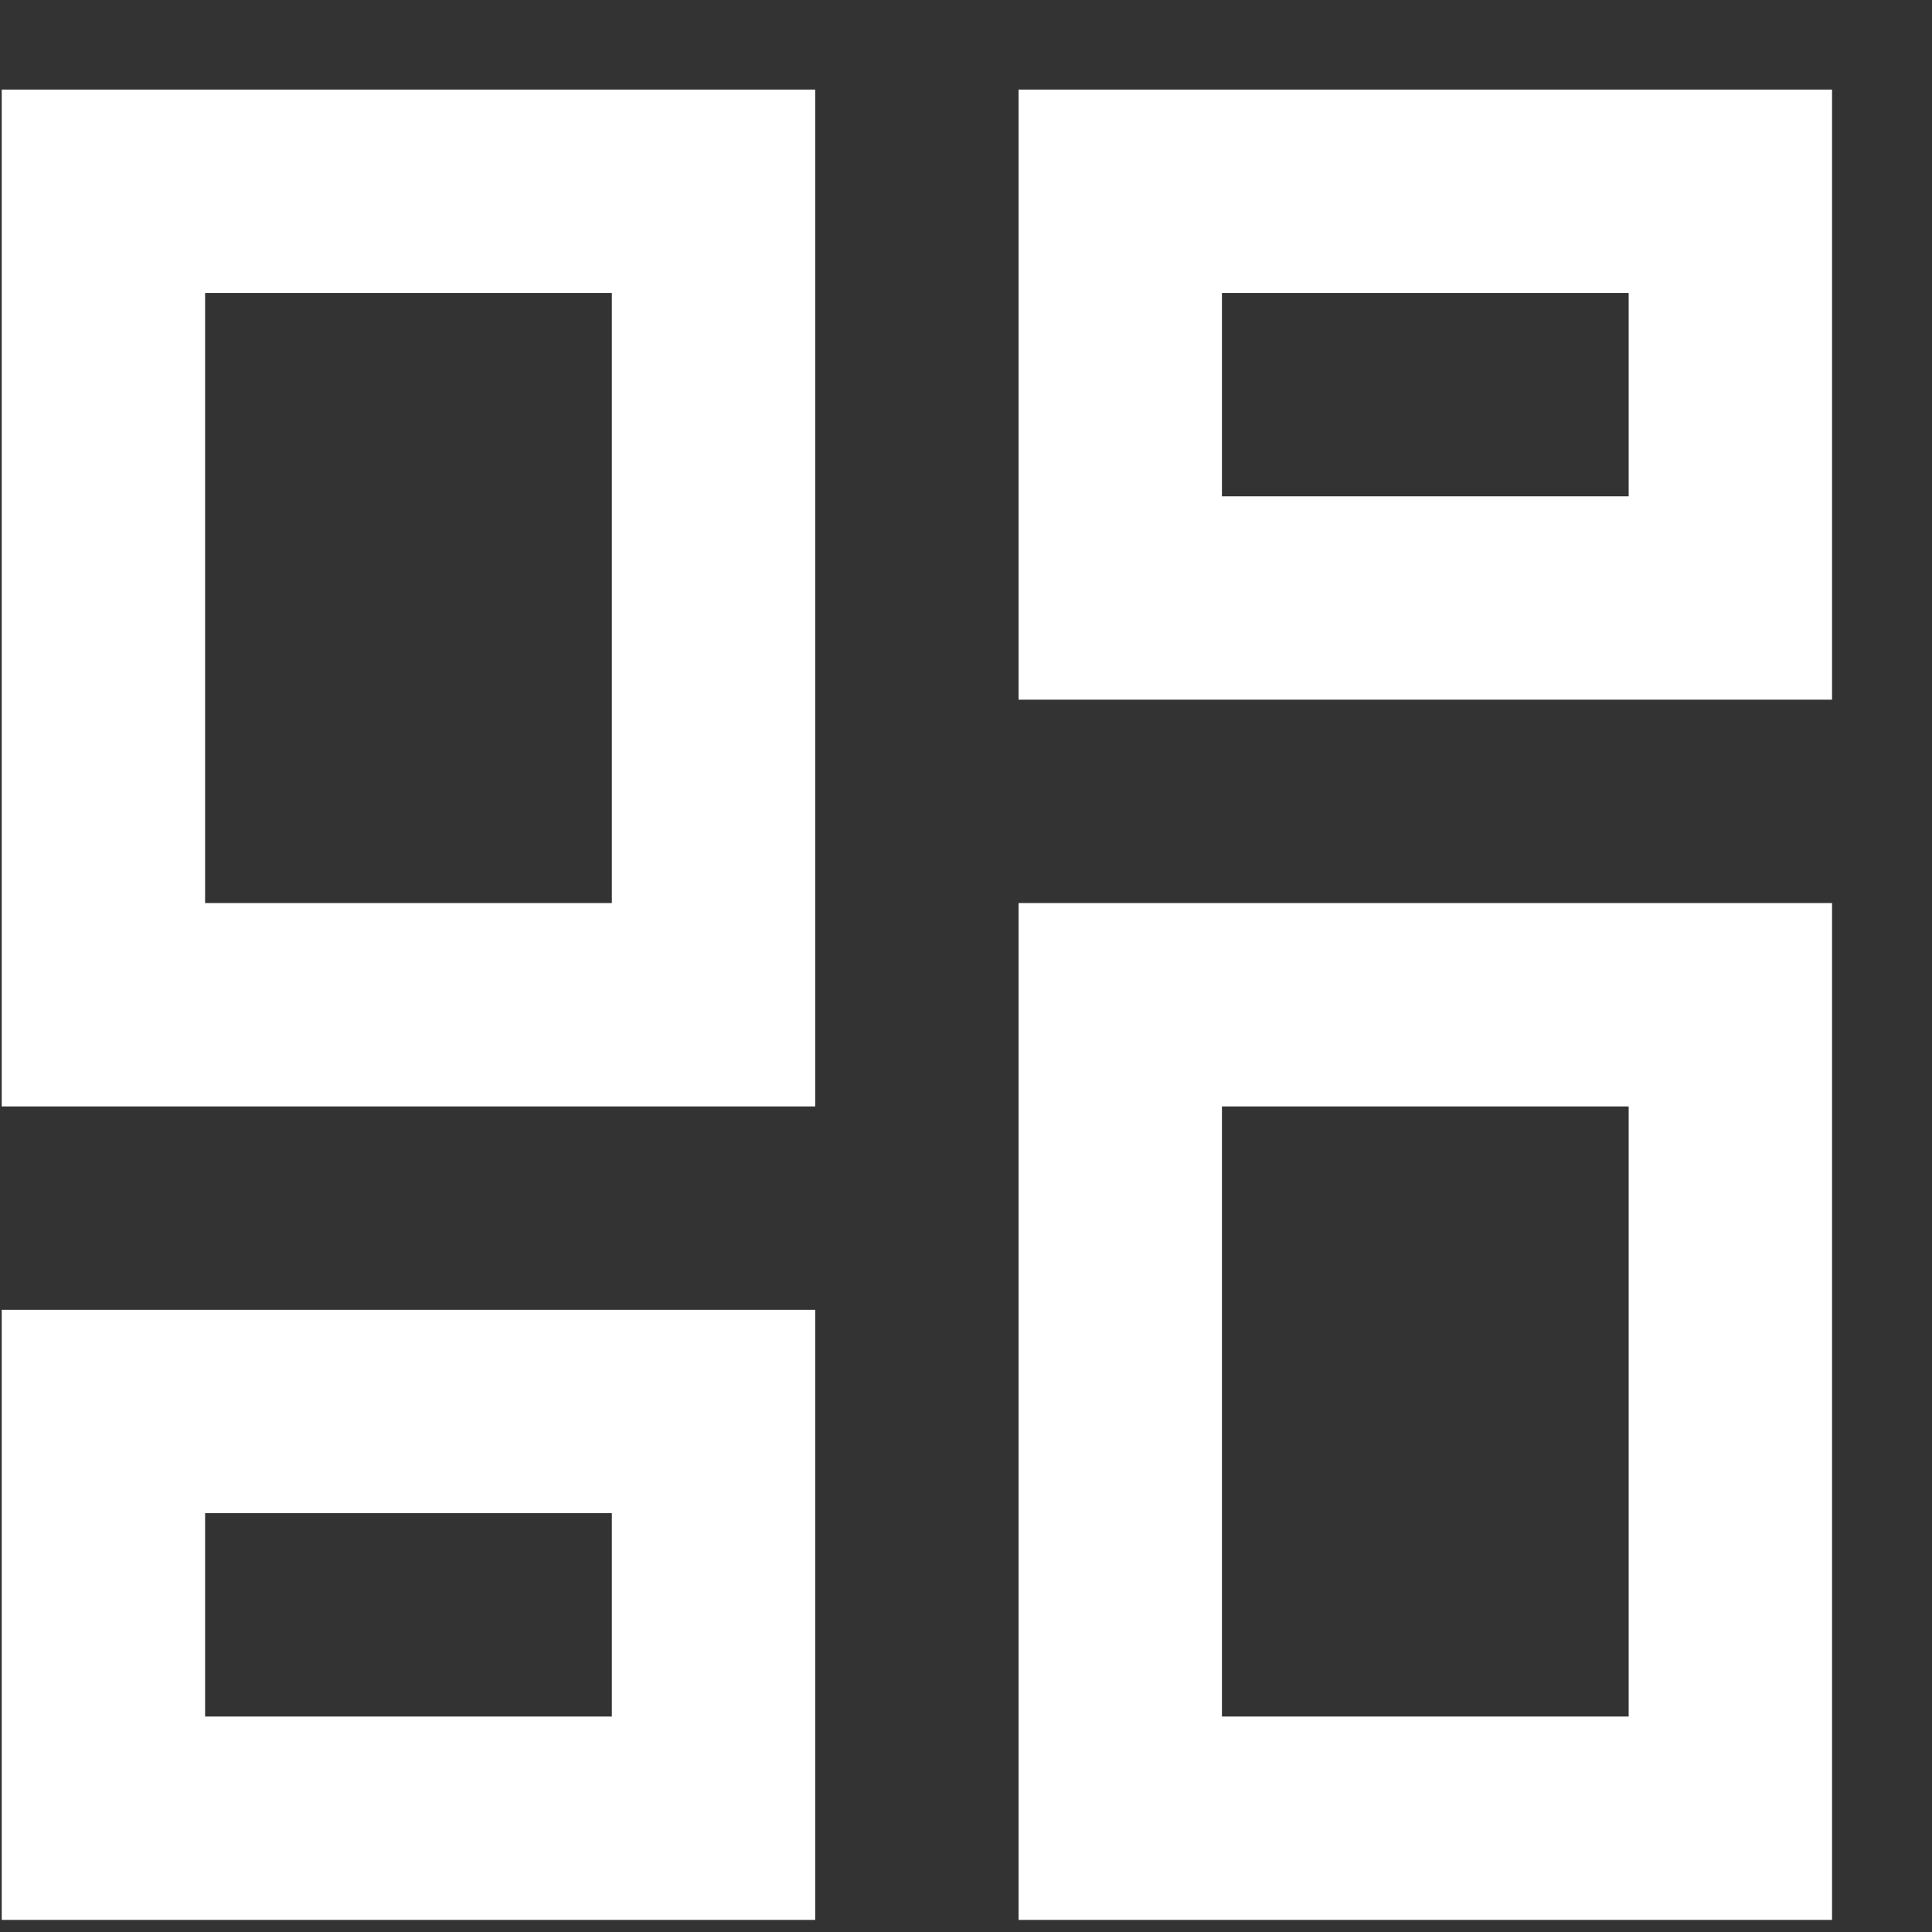 <svg width="19" height="19" viewBox="0 0 19 19" fill="none" xmlns="http://www.w3.org/2000/svg">
<rect x="0" y="0" width="19" height="19" fill="#333333" stroke="none"/>
<path d="M16.017 2.881V4.881H12.017V2.881H16.017ZM6.017 2.881V8.881H2.017V2.881H6.017ZM16.017 10.881V16.881H12.017V10.881H16.017ZM6.017 14.881V16.881H2.017V14.881H6.017ZM18.017 0.881H10.017V6.881H18.017V0.881ZM8.017 0.881H0.017V10.881H8.017V0.881ZM18.017 8.881H10.017V18.881H18.017V8.881ZM8.017 12.881H0.017V18.881H8.017V12.881Z" fill="white"/>
</svg>
